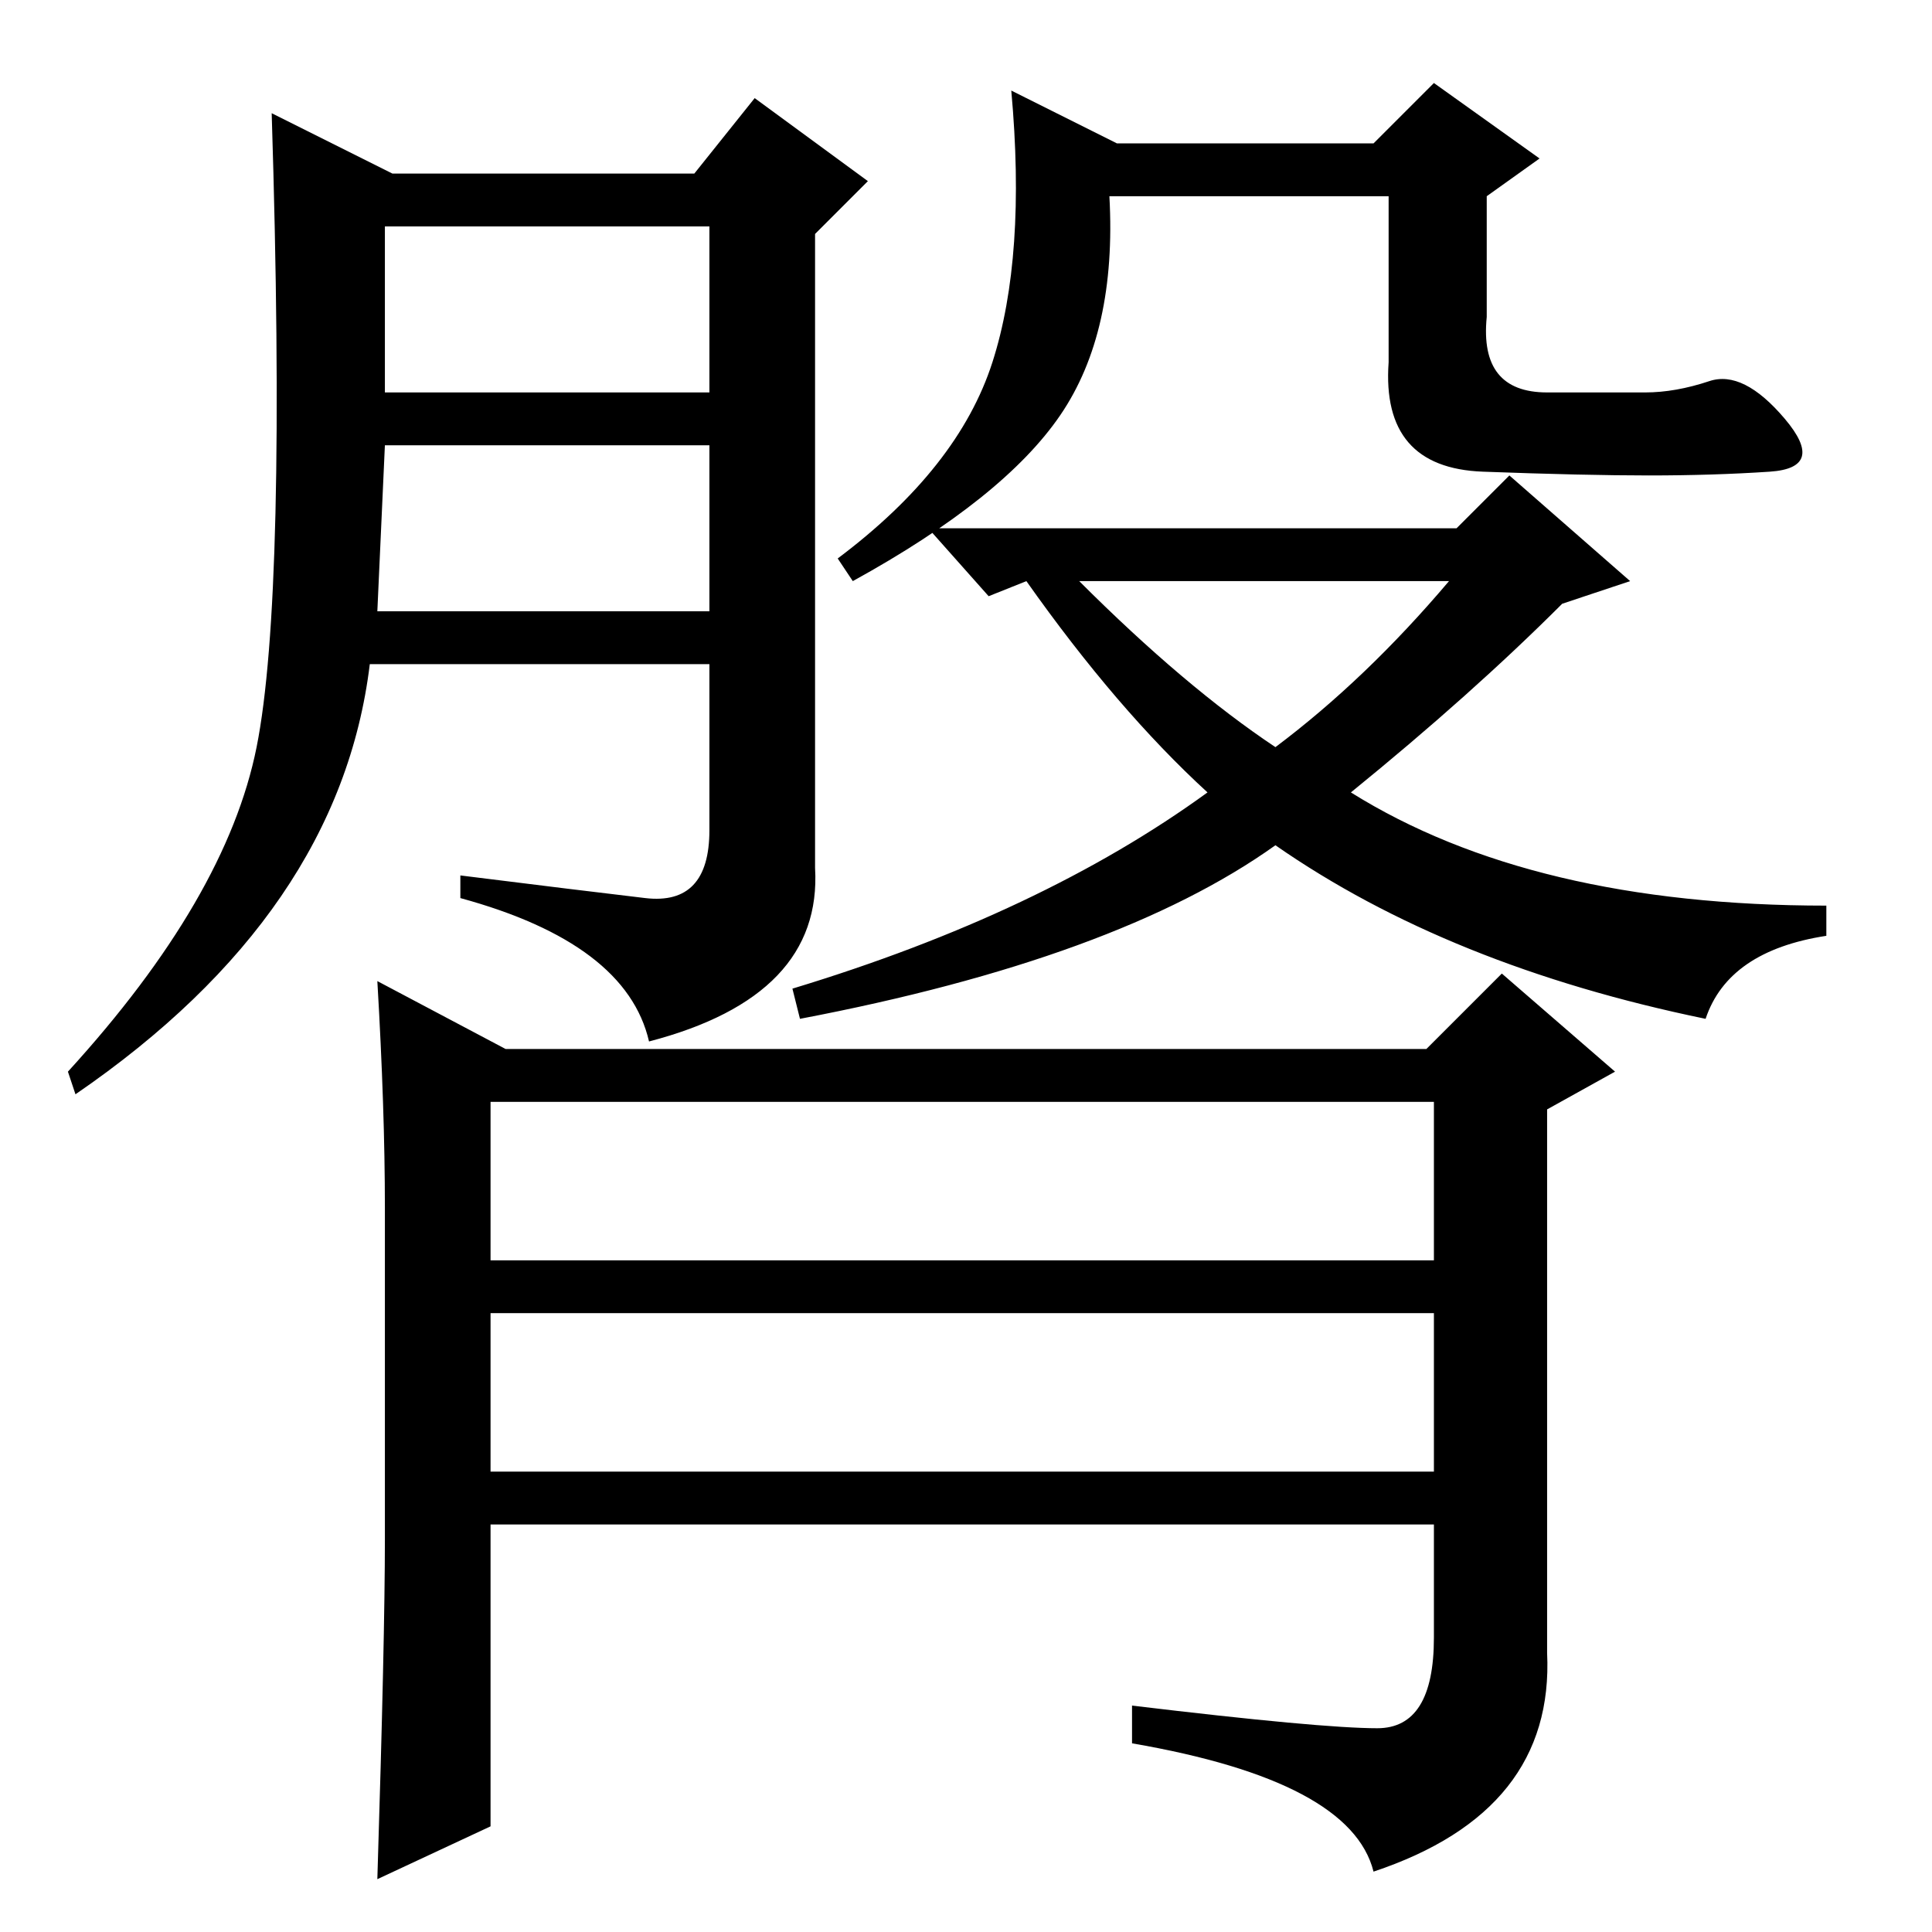 <?xml version="1.0" standalone="no"?>
<!DOCTYPE svg PUBLIC "-//W3C//DTD SVG 1.1//EN" "http://www.w3.org/Graphics/SVG/1.1/DTD/svg11.dtd" >
<svg xmlns="http://www.w3.org/2000/svg" xmlns:xlink="http://www.w3.org/1999/xlink" version="1.1" viewBox="0 -36 256 256">
  <g transform="matrix(1 0 0 -1 0 220)">
   <path fill="currentColor"
d="M100 243l15 -11l-7 -7v-84q1 -17 -22 -23q-3 13 -25 19v3q16 -2 24.5 -3t8.5 9v22h-45q-4 -33 -39 -57l-1 3q21 23 25 43t2 84l16 -8h40zM51 204h43v22h-43v-22zM50 175h44v22h-43zM226.5 205.5q4.5 1.5 10 -5t-2 -7t-16 -0.5t-22 0.5t-12.5 14.5v22h-37q1 -18 -6.5 -29
t-27.5 -22l-2 3q16 12 20.5 26t2.5 36l14 -7h34l8 8l14 -10l-7 -5v-16q-1 -10 8 -10h13q4 0 8.5 1.5zM193 186l7 7l16 -14l-9 -3q-12 -12 -28 -25q24 -15 63 -15v-4q-13 -2 -16 -11q-34 7 -57 23q-21 -15 -63 -23l-1 4q33 10 55 26q-12 11 -24 28l-5 -2l-8 9h70zM169 157
q12 9 23 22h-49q14 -14 26 -22zM51 52v44q0 13 -1 30l17 -9h122l10 10l15 -13l-9 -5v-72q1 -21 -23 -29q-3 12 -32 17v5q25 -3 32.5 -3t7.5 12v15h-125v-40l-15 -7q1 32 1 45zM65 89h125v21h-125v-21zM65 61h125v21h-125v-21z" />
  </g>

</svg>

